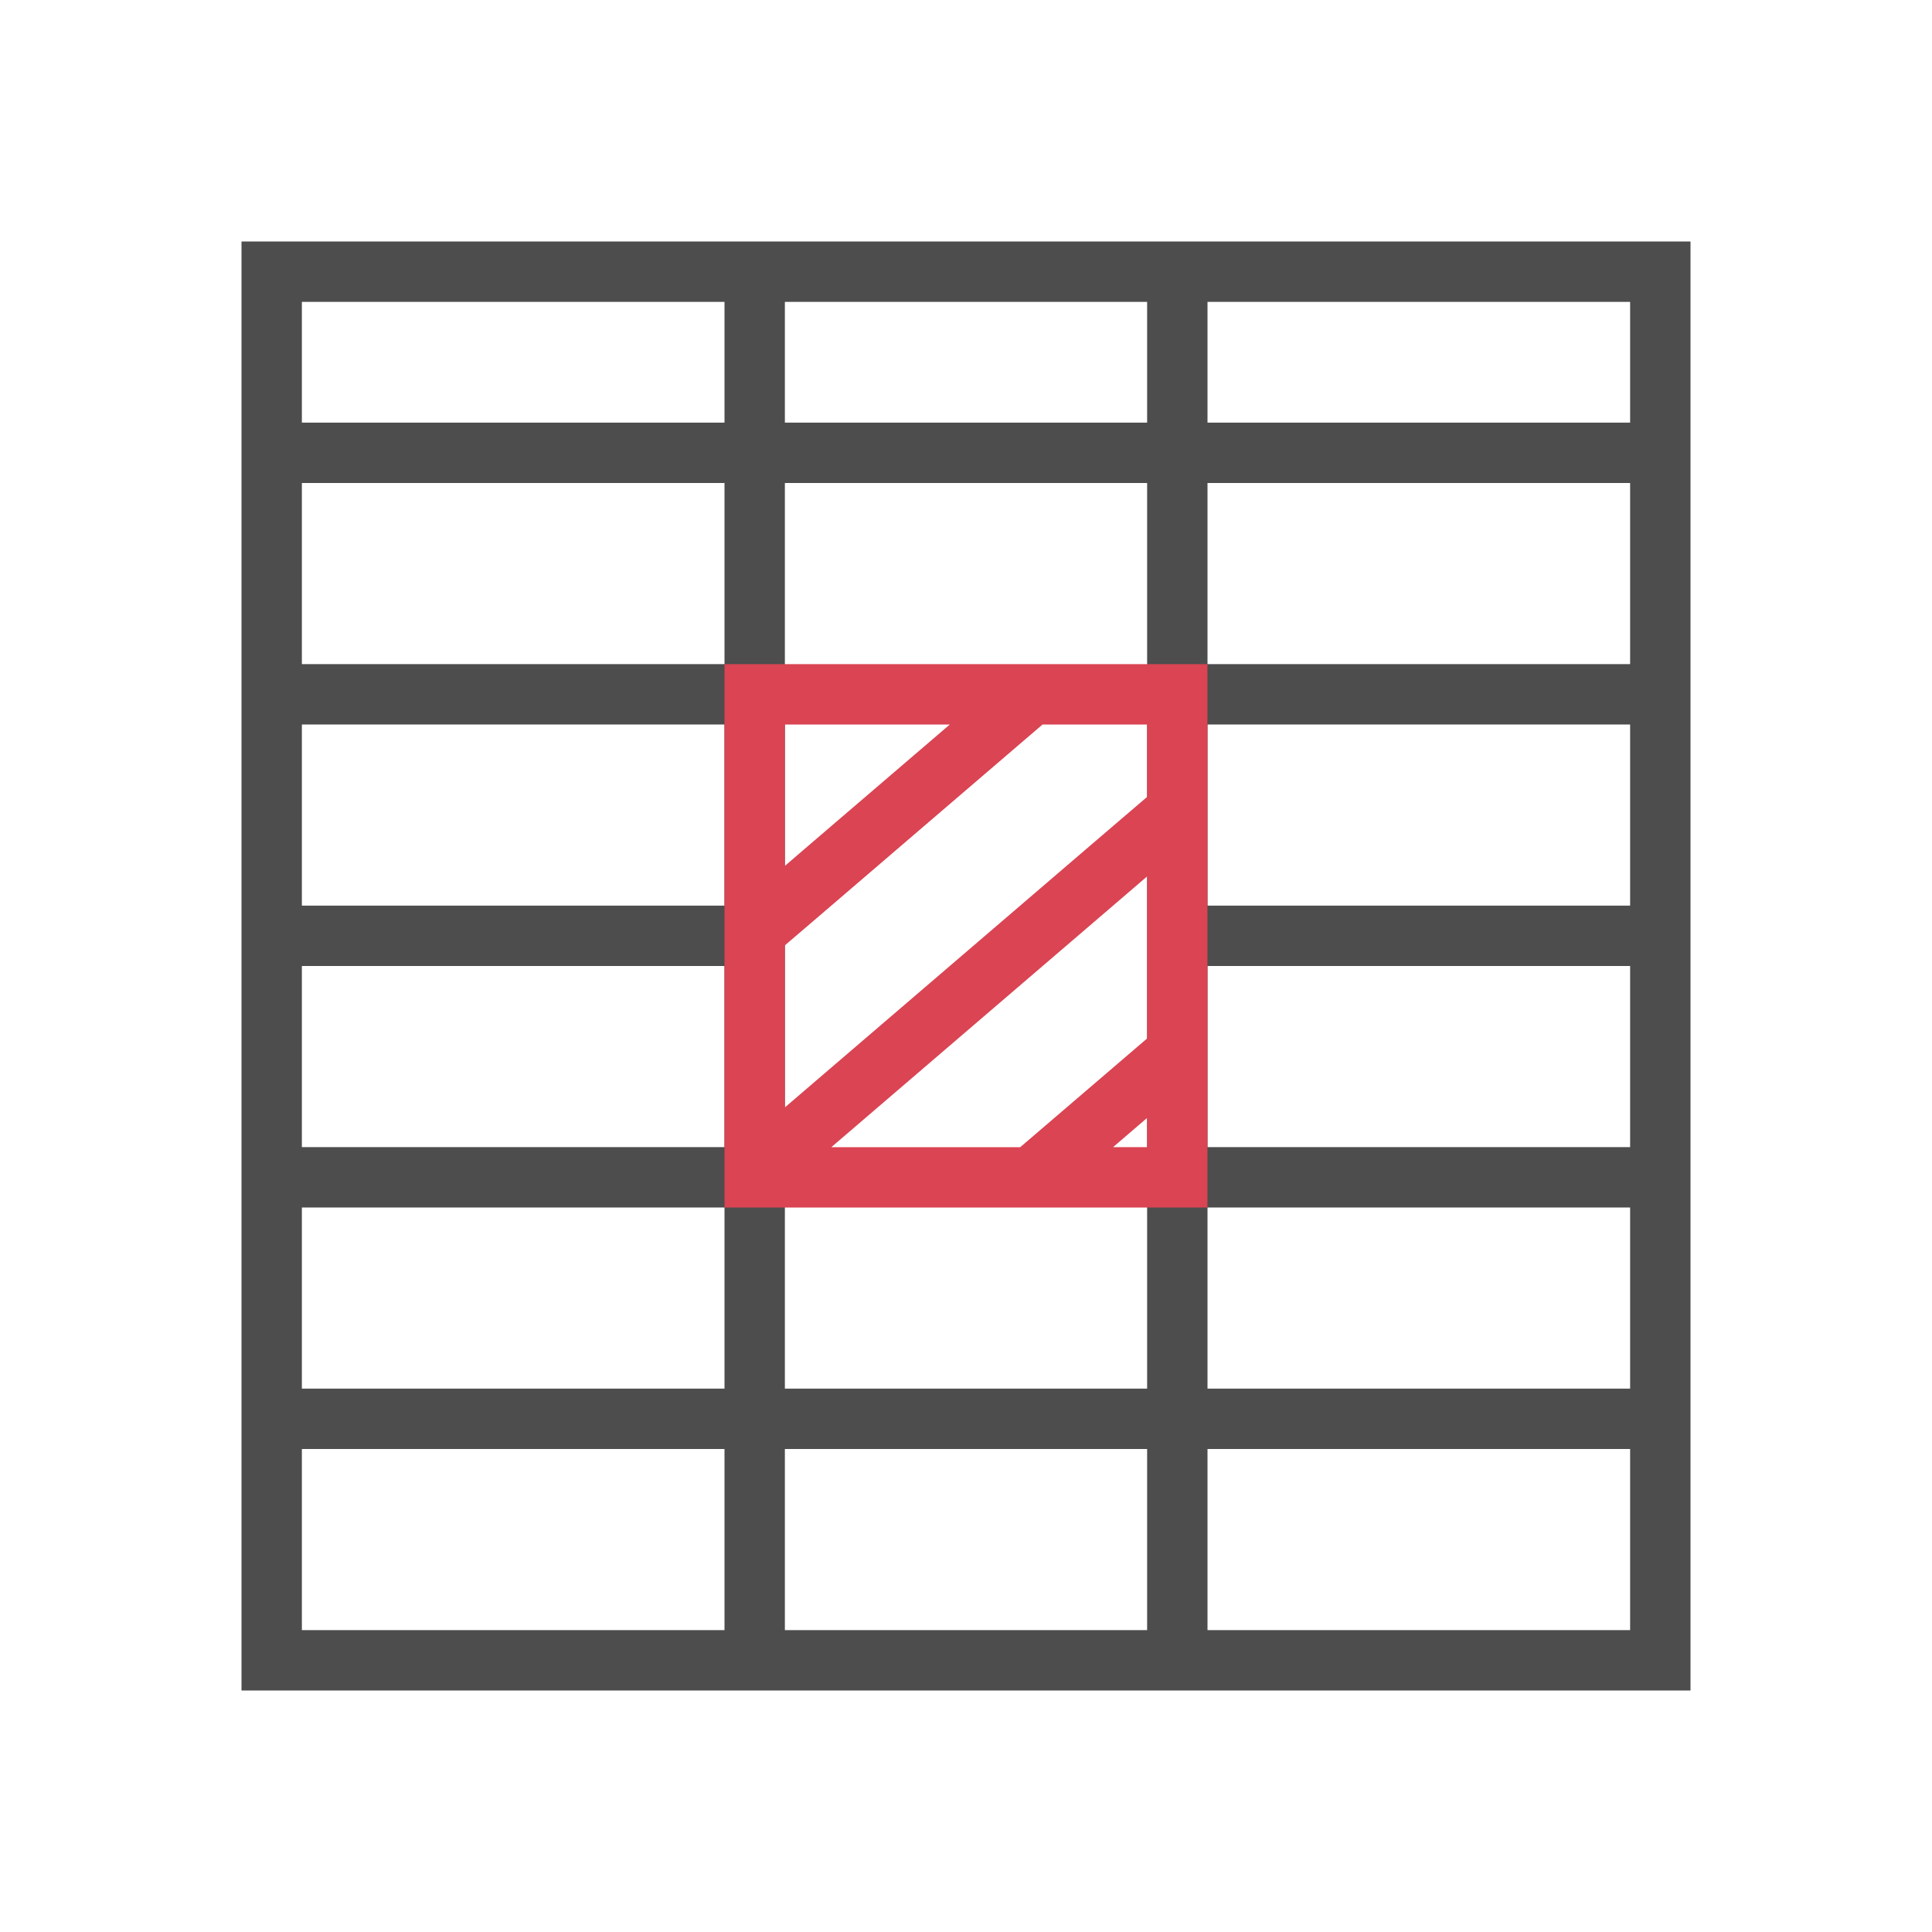 <svg viewBox="0 0 32 32" xmlns="http://www.w3.org/2000/svg"><path d="m4 4v24h24v-24zm1 1h7v2h-7zm8 0h6v2h-6zm7 0h7v2h-7zm-15 3h7v3h-7zm8 0h6v3 1 3 1 3 1 3h-6v-3-1-3-1-3-1zm7 0h7v3h-7zm-15 4h7v3h-7zm15 0h7v3h-7zm-15 4h7v3h-7zm15 0h7v3h-7zm-15 4h7v3h-7zm15 0h7v3h-7zm-15 4h7v3h-7zm8 0h6v3h-6zm7 0h7v3h-7z" fill="#4d4d4d"/><path d="m12 11v1 2 1 4 1h1 2.732 1.535 2.732v-1-7-1h-1.564-1.537-3.131zm1 1h2.732l-2.334 2-.398.342v-.342zm4.268 0h1.732v1.199l-.936.801-1.166 1-3.898 3.342v-2.684l.324-.277.445-.381 1.166-1zm1.732 2.516v2.684l-2.102 1.801h-3.129l4.666-4zm0 4v.484h-.564z" fill="#da4453"/></svg>